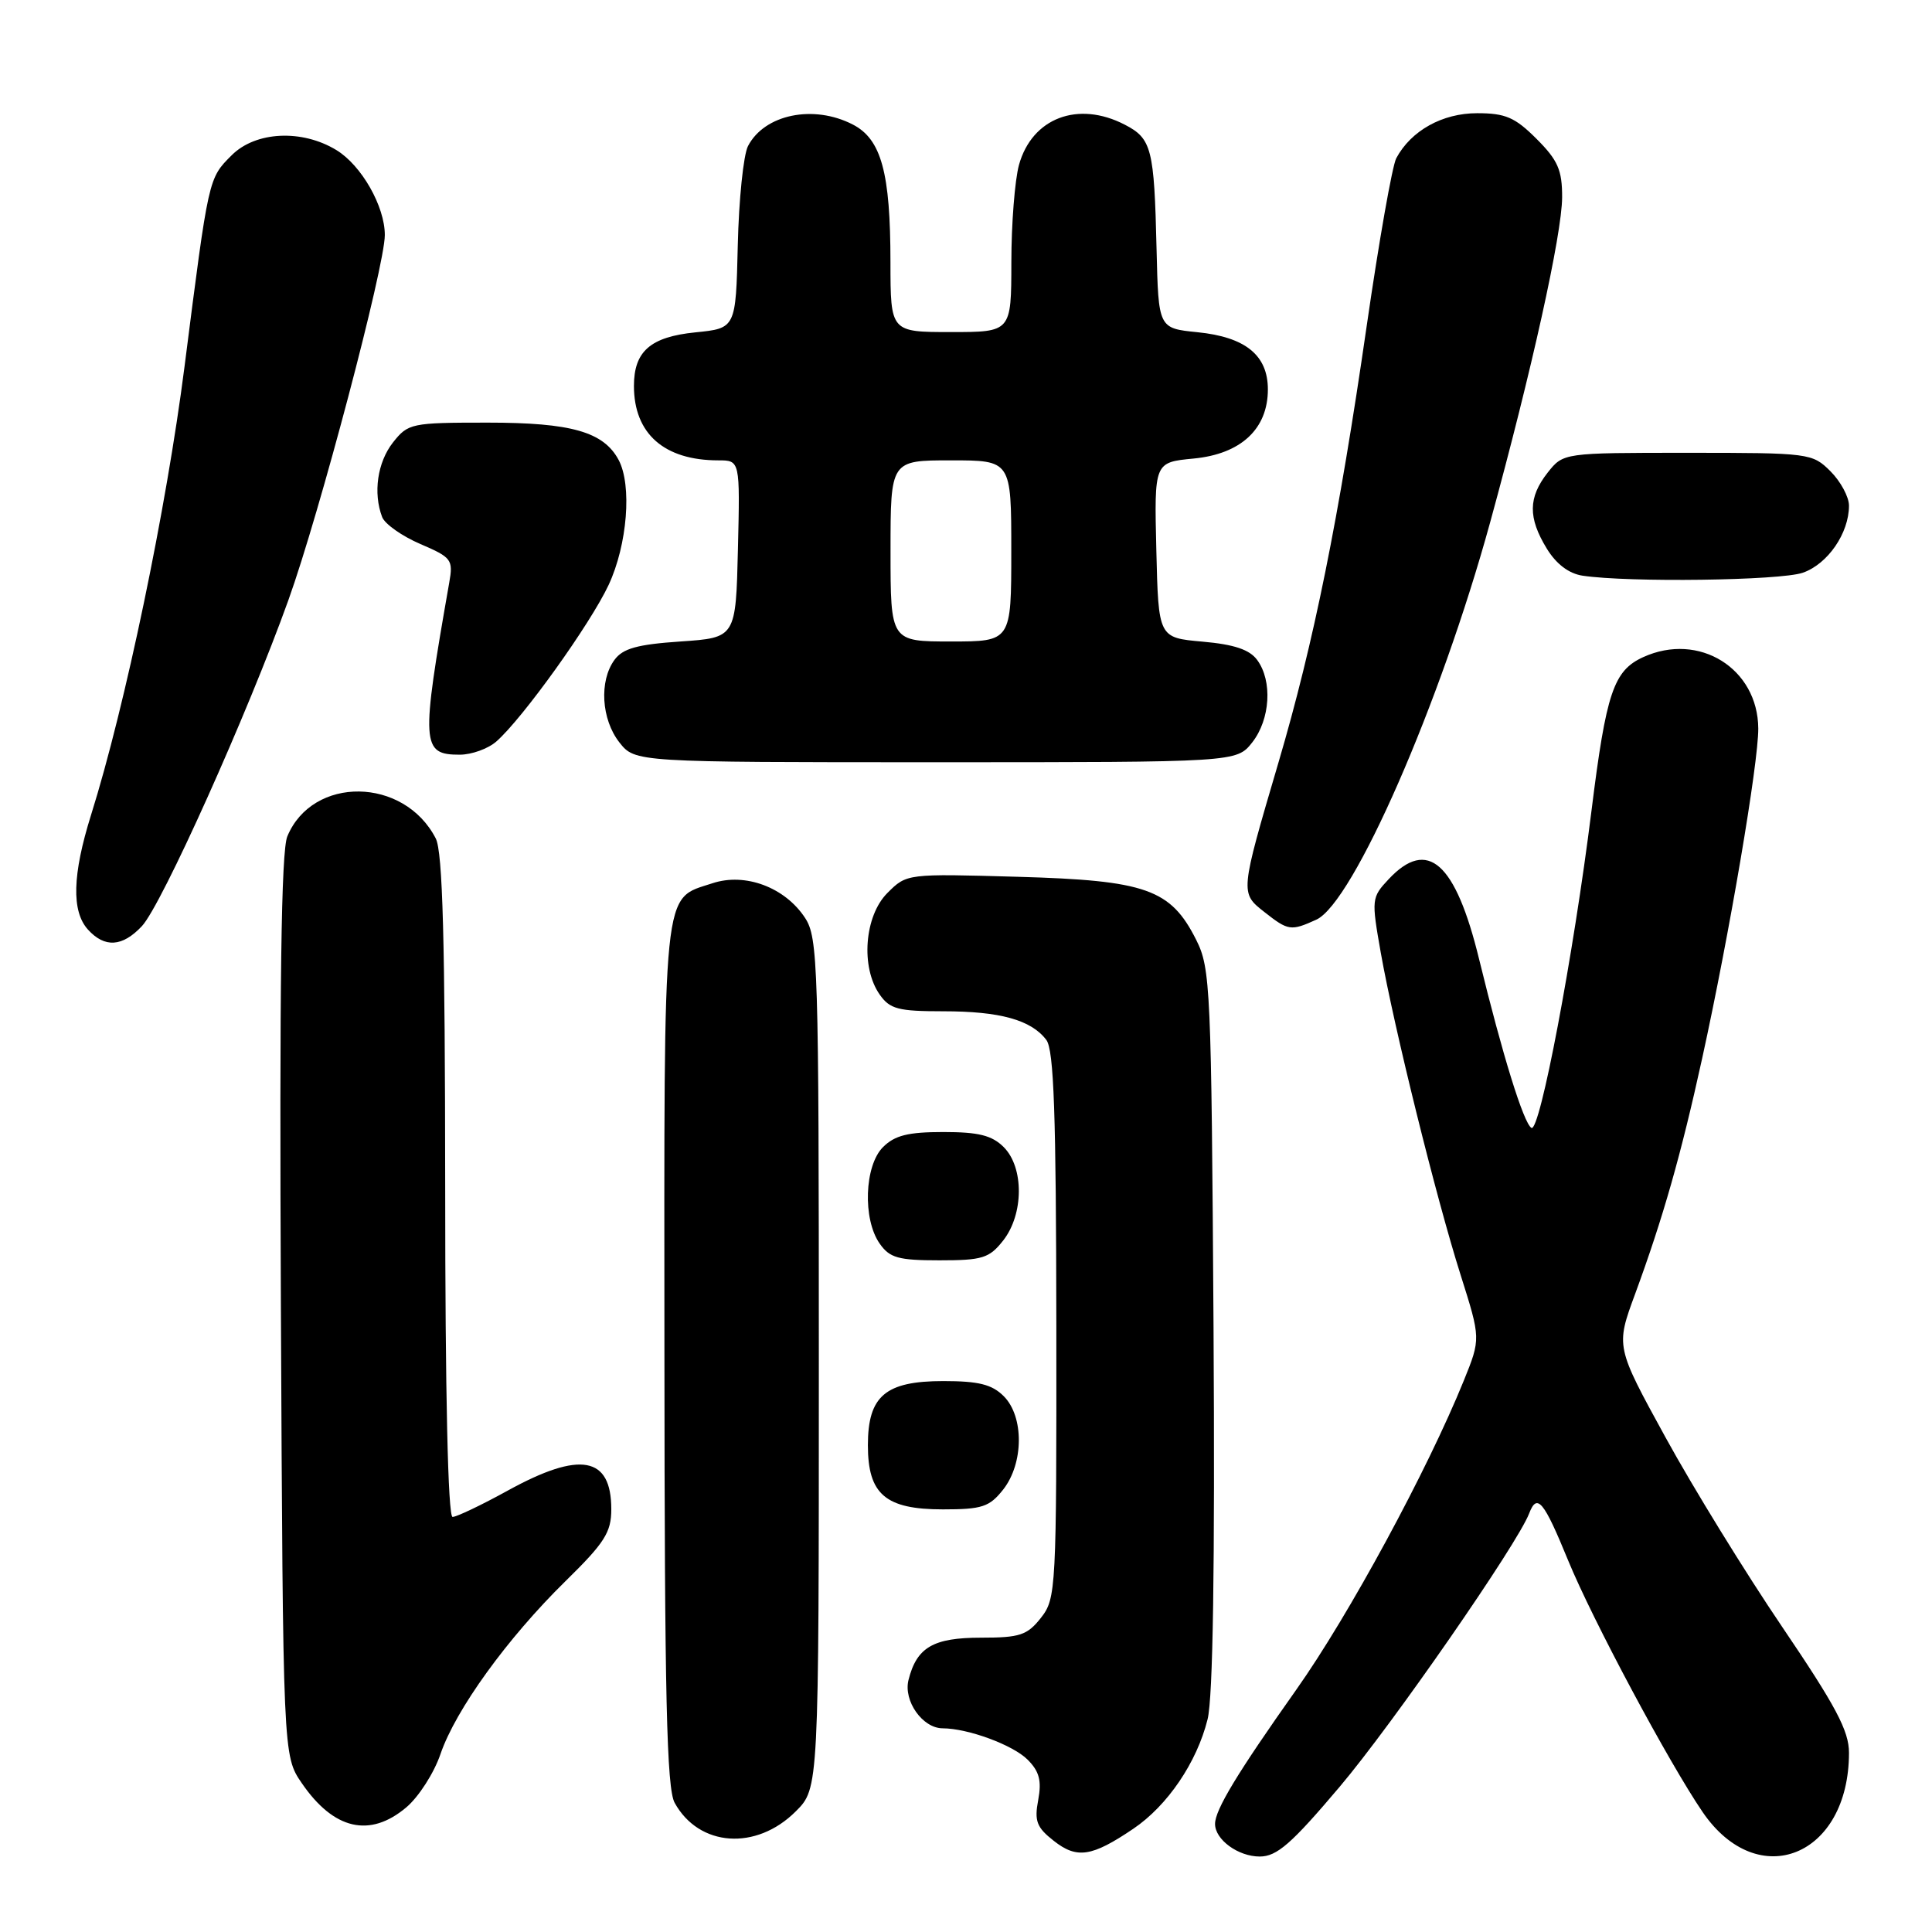 <?xml version="1.0" encoding="UTF-8" standalone="no"?>
<!DOCTYPE svg PUBLIC "-//W3C//DTD SVG 1.1//EN" "http://www.w3.org/Graphics/SVG/1.1/DTD/svg11.dtd" >
<svg xmlns="http://www.w3.org/2000/svg" xmlns:xlink="http://www.w3.org/1999/xlink" version="1.1" viewBox="0 0 256 256">
 <g >
 <path fill="currentColor"
d=" M 150.17 242.32 C 154.70 239.26 158.59 233.53 160.01 227.82 C 160.73 224.95 160.99 207.61 160.80 176.00 C 160.51 130.81 160.40 128.31 158.50 124.53 C 155.12 117.81 151.86 116.66 134.89 116.18 C 120.15 115.76 120.15 115.76 117.58 118.33 C 114.54 121.37 114.02 128.16 116.56 131.78 C 117.91 133.71 119.02 134.00 124.99 134.00 C 132.50 134.00 136.63 135.14 138.64 137.79 C 139.65 139.12 139.94 147.57 139.97 175.62 C 140.00 210.66 139.94 211.81 137.93 214.37 C 136.11 216.68 135.13 217.00 130.00 217.00 C 123.66 217.00 121.47 218.27 120.38 222.61 C 119.69 225.38 122.24 229.00 124.90 229.01 C 128.26 229.02 134.21 231.21 136.16 233.16 C 137.72 234.72 138.04 235.95 137.57 238.50 C 137.04 241.30 137.36 242.14 139.63 243.92 C 142.70 246.34 144.67 246.04 150.17 242.32 Z  M 177.52 236.75 C 184.47 228.54 201.07 204.60 202.62 200.54 C 203.67 197.80 204.55 198.86 207.78 206.75 C 211.00 214.61 221.11 233.52 225.61 240.11 C 232.96 250.86 245.00 245.98 245.00 232.25 C 245.00 229.34 243.25 226.05 236.14 215.56 C 231.27 208.38 224.32 197.08 220.69 190.46 C 214.09 178.43 214.09 178.43 216.66 171.46 C 220.35 161.42 222.74 153.04 225.55 140.22 C 229.17 123.71 233.00 101.15 232.98 96.53 C 232.93 88.56 225.12 83.71 217.74 87.07 C 213.81 88.86 212.83 91.76 210.88 107.43 C 208.48 126.68 204.03 150.14 202.92 149.45 C 201.88 148.81 199.10 139.84 195.99 127.10 C 192.86 114.26 189.17 110.99 184.01 116.49 C 181.73 118.92 181.71 119.15 182.96 126.24 C 184.73 136.21 190.30 158.73 193.54 168.94 C 196.21 177.38 196.21 177.38 193.96 182.94 C 189.13 194.85 178.73 214.05 171.78 223.87 C 163.95 234.94 161.00 239.81 161.00 241.68 C 161.00 243.76 164.06 246.00 166.92 246.00 C 169.19 246.00 171.12 244.32 177.52 236.75 Z  M 105.45 240.01 C 108.50 236.96 108.50 236.96 108.50 180.69 C 108.50 127.86 108.39 124.24 106.67 121.62 C 104.02 117.58 98.75 115.60 94.42 117.03 C 87.71 119.24 88.00 116.43 88.04 179.47 C 88.06 224.89 88.34 236.99 89.40 238.89 C 92.63 244.73 100.20 245.26 105.45 240.01 Z  M 53.83 239.49 C 55.48 238.10 57.52 234.92 58.37 232.41 C 60.38 226.54 67.21 217.09 74.91 209.53 C 80.12 204.43 81.00 203.04 81.00 199.98 C 81.00 192.98 76.88 192.23 67.30 197.50 C 63.80 199.43 60.50 201.00 59.97 201.00 C 59.36 201.00 58.99 184.70 58.99 157.25 C 58.97 124.52 58.66 112.89 57.74 111.10 C 53.54 102.93 41.41 102.77 38.07 110.83 C 37.26 112.79 37.02 130.48 37.22 173.11 C 37.50 232.65 37.50 232.65 39.99 236.28 C 44.22 242.45 49.00 243.56 53.83 239.49 Z  M 132.93 197.37 C 135.66 193.89 135.70 187.70 133.00 185.00 C 131.44 183.44 129.67 183.00 125.00 183.00 C 117.32 183.00 115.00 184.97 115.00 191.50 C 115.00 198.01 117.33 200.00 124.93 200.00 C 130.14 200.00 131.10 199.68 132.93 197.37 Z  M 132.93 164.37 C 135.66 160.89 135.70 154.70 133.00 152.00 C 131.44 150.44 129.67 150.00 125.00 150.00 C 120.33 150.00 118.56 150.44 117.00 152.00 C 114.54 154.46 114.29 161.54 116.56 164.78 C 117.89 166.68 119.03 167.00 124.48 167.00 C 130.18 167.00 131.08 166.72 132.93 164.37 Z  M 18.80 122.72 C 21.42 119.93 32.83 94.53 38.22 79.50 C 42.32 68.09 50.99 35.27 50.99 31.15 C 51.00 27.36 47.90 21.91 44.58 19.89 C 40.01 17.10 33.87 17.40 30.70 20.57 C 27.60 23.67 27.66 23.43 24.46 48.50 C 22.05 67.39 16.60 93.55 12.06 108.00 C 9.59 115.90 9.46 120.74 11.65 123.17 C 13.87 125.62 16.21 125.48 18.80 122.72 Z  M 174.42 121.86 C 179.31 119.63 190.85 93.25 197.45 69.22 C 202.94 49.23 206.97 31.02 206.99 26.15 C 207.00 22.53 206.43 21.23 203.60 18.40 C 200.75 15.55 199.48 15.00 195.73 15.00 C 191.12 15.00 186.97 17.31 185.01 20.97 C 184.48 21.98 182.72 31.95 181.10 43.15 C 177.40 68.74 174.08 85.17 169.40 101.05 C 164.30 118.37 164.31 118.31 167.54 120.85 C 170.70 123.34 171.05 123.39 174.42 121.86 Z  M 165.93 98.37 C 168.32 95.32 168.63 90.24 166.59 87.46 C 165.59 86.08 163.54 85.39 159.34 85.02 C 153.50 84.50 153.50 84.50 153.22 72.88 C 152.94 61.26 152.94 61.26 158.16 60.76 C 164.43 60.16 168.00 56.84 168.00 51.60 C 168.00 47.07 165.03 44.66 158.67 44.02 C 153.50 43.50 153.50 43.50 153.25 33.00 C 152.94 19.67 152.60 18.36 149.04 16.52 C 142.84 13.31 136.75 15.63 135.02 21.85 C 134.47 23.86 134.01 29.66 134.01 34.75 C 134.00 44.00 134.00 44.00 126.00 44.00 C 118.00 44.00 118.00 44.00 117.99 34.75 C 117.99 22.87 116.78 18.45 113.00 16.50 C 107.79 13.81 101.29 15.15 99.11 19.36 C 98.51 20.54 97.90 26.45 97.76 32.50 C 97.50 43.50 97.50 43.50 92.14 44.04 C 86.19 44.64 84.00 46.55 84.00 51.14 C 84.00 57.47 88.01 61.00 95.18 61.00 C 98.06 61.00 98.06 61.00 97.78 72.75 C 97.50 84.50 97.50 84.50 90.17 85.00 C 84.44 85.39 82.53 85.92 81.42 87.44 C 79.37 90.24 79.68 95.32 82.07 98.37 C 84.15 101.00 84.15 101.00 124.00 101.00 C 163.85 101.00 163.85 101.00 165.93 98.37 Z  M 65.77 98.25 C 69.26 95.19 78.22 82.69 80.65 77.50 C 83.13 72.17 83.76 64.30 81.97 60.94 C 79.97 57.22 75.71 56.00 64.62 56.00 C 54.49 56.00 54.08 56.09 52.07 58.63 C 50.01 61.26 49.42 65.32 50.64 68.52 C 51.00 69.44 53.27 71.04 55.69 72.08 C 59.86 73.87 60.07 74.15 59.52 77.24 C 55.75 98.70 55.83 100.00 60.92 100.00 C 62.49 100.00 64.68 99.21 65.77 98.25 Z  M 238.88 75.89 C 242.19 74.74 245.00 70.65 245.00 67.00 C 245.00 65.85 243.90 63.80 242.55 62.45 C 240.14 60.05 239.77 60.00 223.62 60.00 C 207.15 60.00 207.15 60.00 205.07 62.63 C 202.49 65.92 202.46 68.60 204.95 72.68 C 206.20 74.73 207.87 76.00 209.69 76.28 C 215.83 77.20 235.89 76.93 238.88 75.89 Z  M 118.00 73.00 C 118.00 61.00 118.00 61.00 126.00 61.00 C 134.00 61.00 134.00 61.00 134.00 73.00 C 134.00 85.00 134.00 85.00 126.00 85.00 C 118.00 85.00 118.00 85.00 118.00 73.00 Z "/>
</g>
</svg>